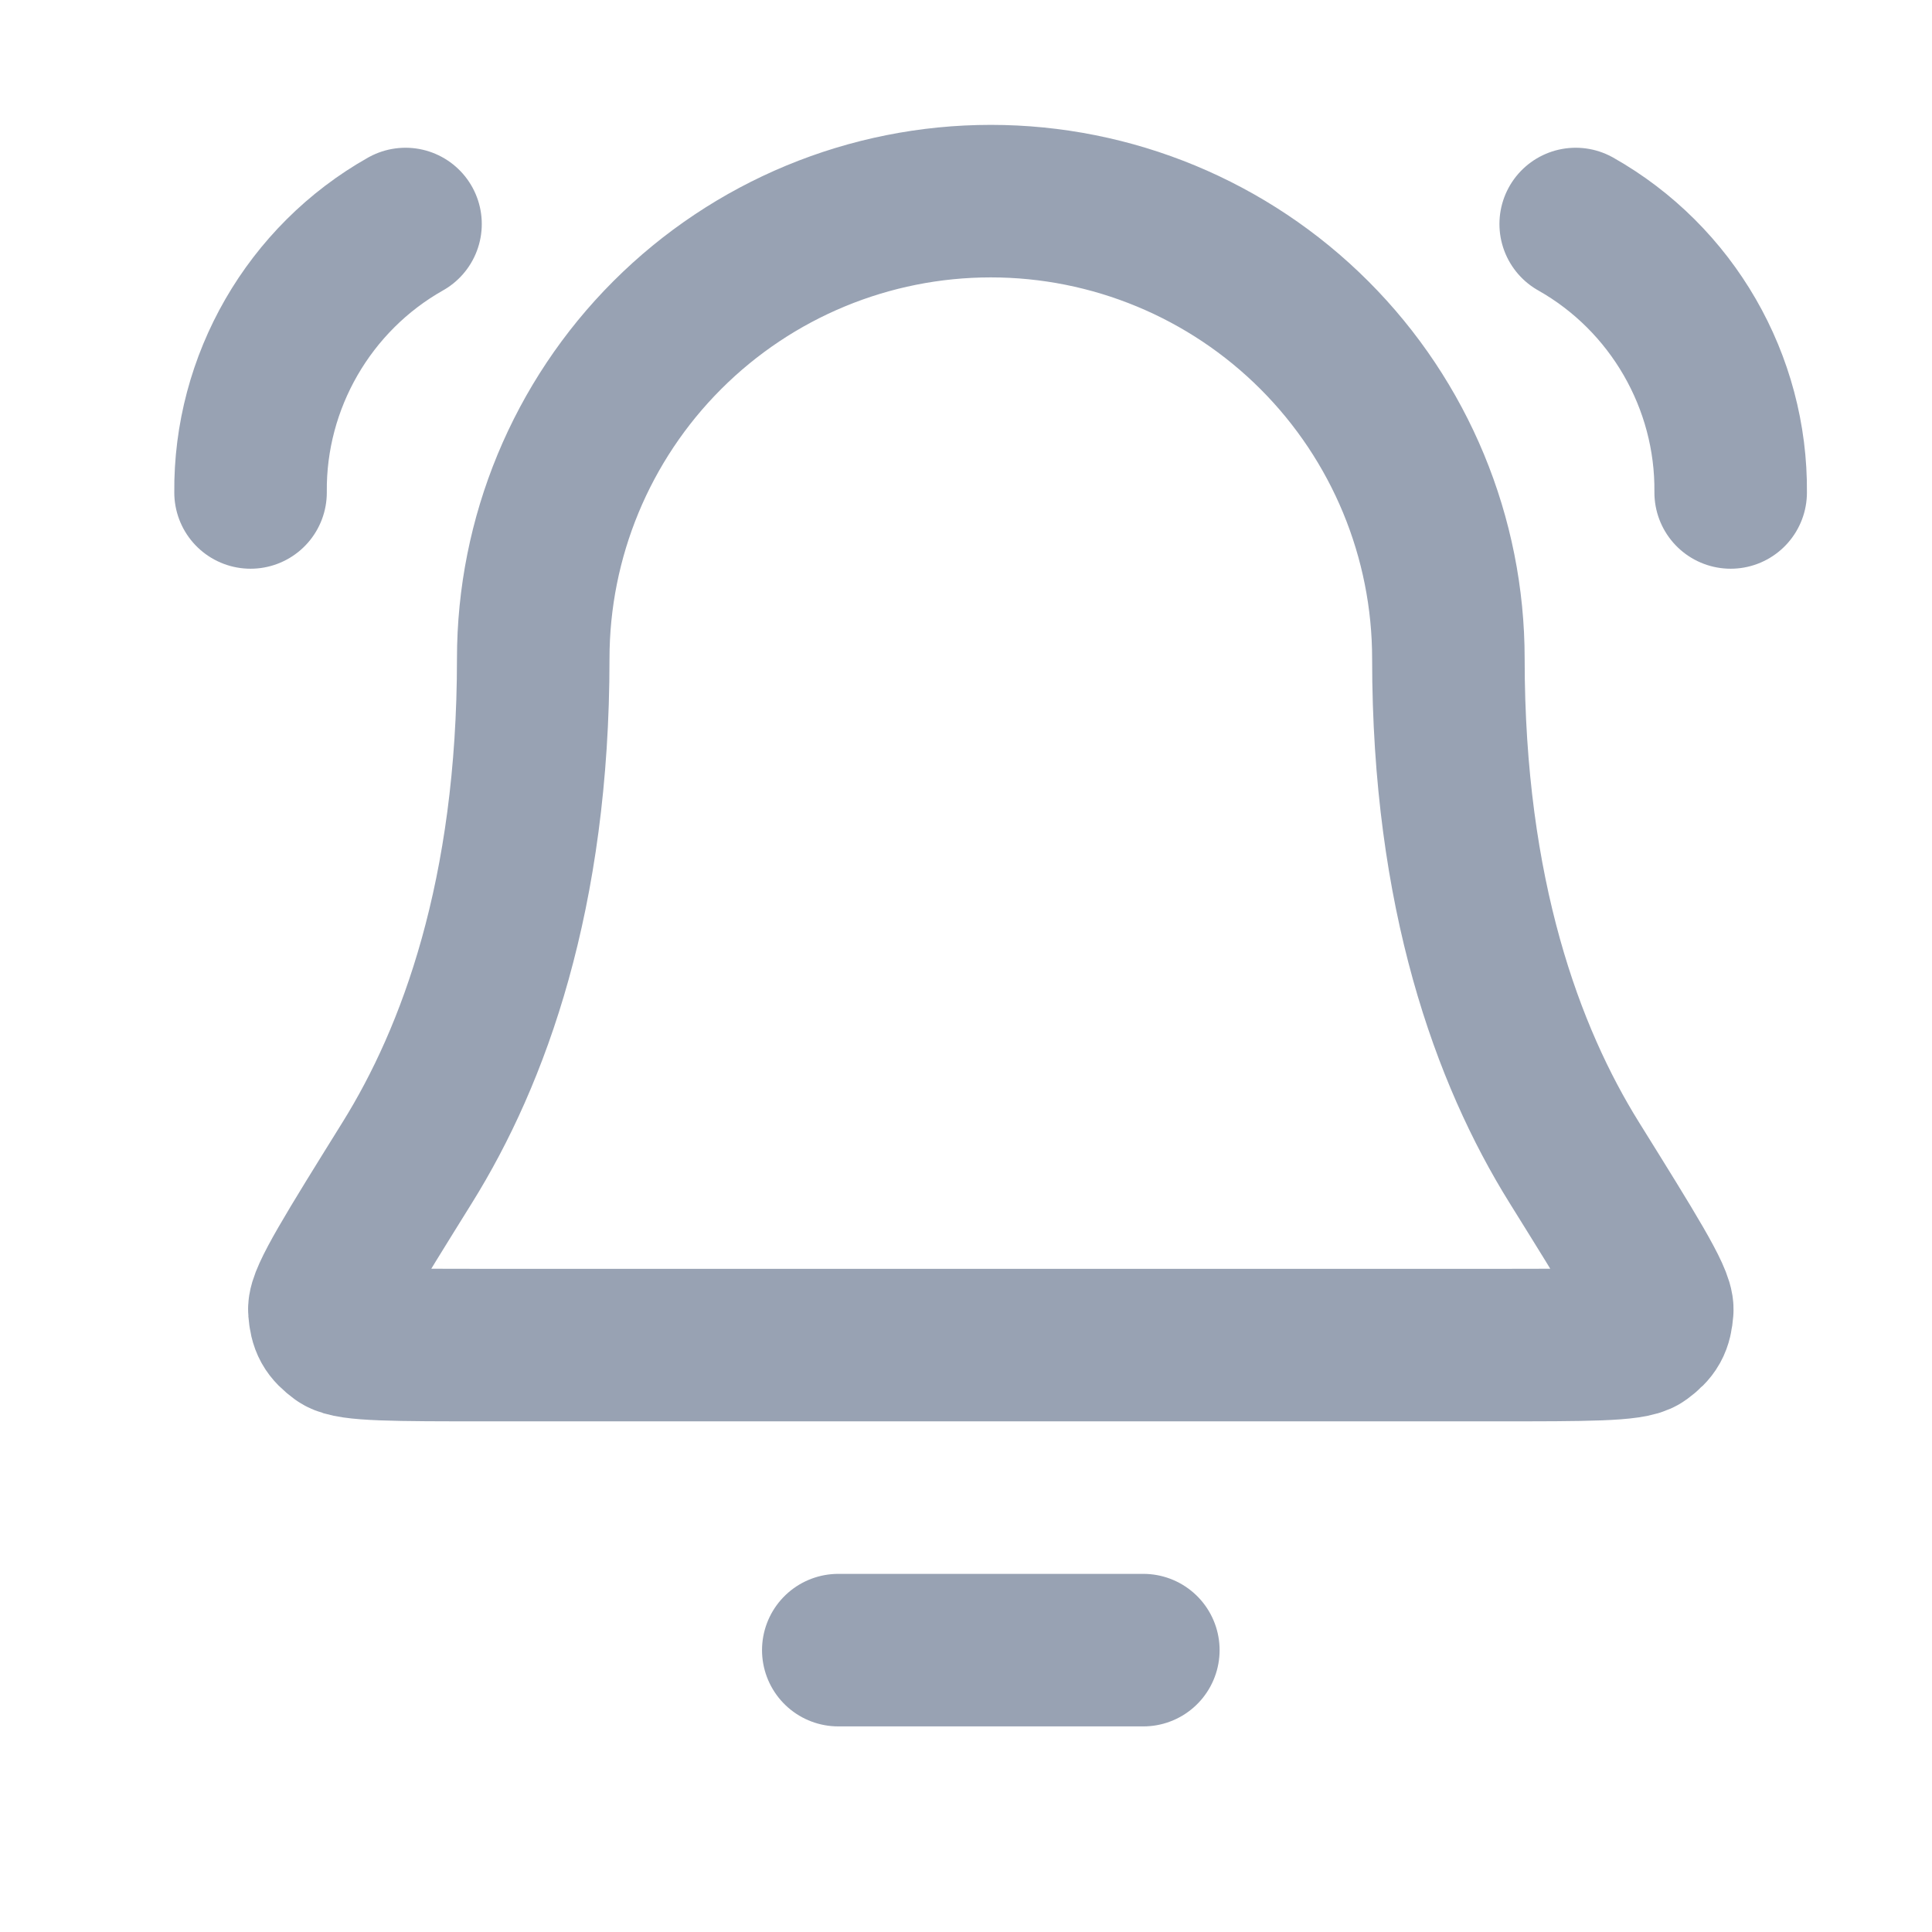 <svg width="19" height="19" viewBox="0 0 19 19" fill="none" xmlns="http://www.w3.org/2000/svg">
<path d="M11.244 16.228H8.244M2.464 4.843C2.453 3.755 3.04 2.738 3.988 2.203M17.02 4.843C17.031 3.755 16.444 2.738 15.496 2.203M14.244 6.478C14.244 5.285 13.77 4.14 12.926 3.296C12.082 2.452 10.937 1.978 9.744 1.978C8.55 1.978 7.406 2.452 6.562 3.296C5.718 4.14 5.244 5.285 5.244 6.478C5.244 8.796 4.659 10.383 4.006 11.432C3.455 12.318 3.18 12.76 3.19 12.884C3.201 13.021 3.23 13.073 3.34 13.155C3.439 13.228 3.888 13.228 4.785 13.228H14.702C15.599 13.228 16.048 13.228 16.147 13.155C16.258 13.073 16.287 13.021 16.298 12.884C16.308 12.76 16.032 12.318 15.481 11.432C14.828 10.383 14.244 8.796 14.244 6.478Z" stroke="#98A2B3" stroke-width="1.5" stroke-linecap="round" stroke-linejoin="round"/>
</svg>
